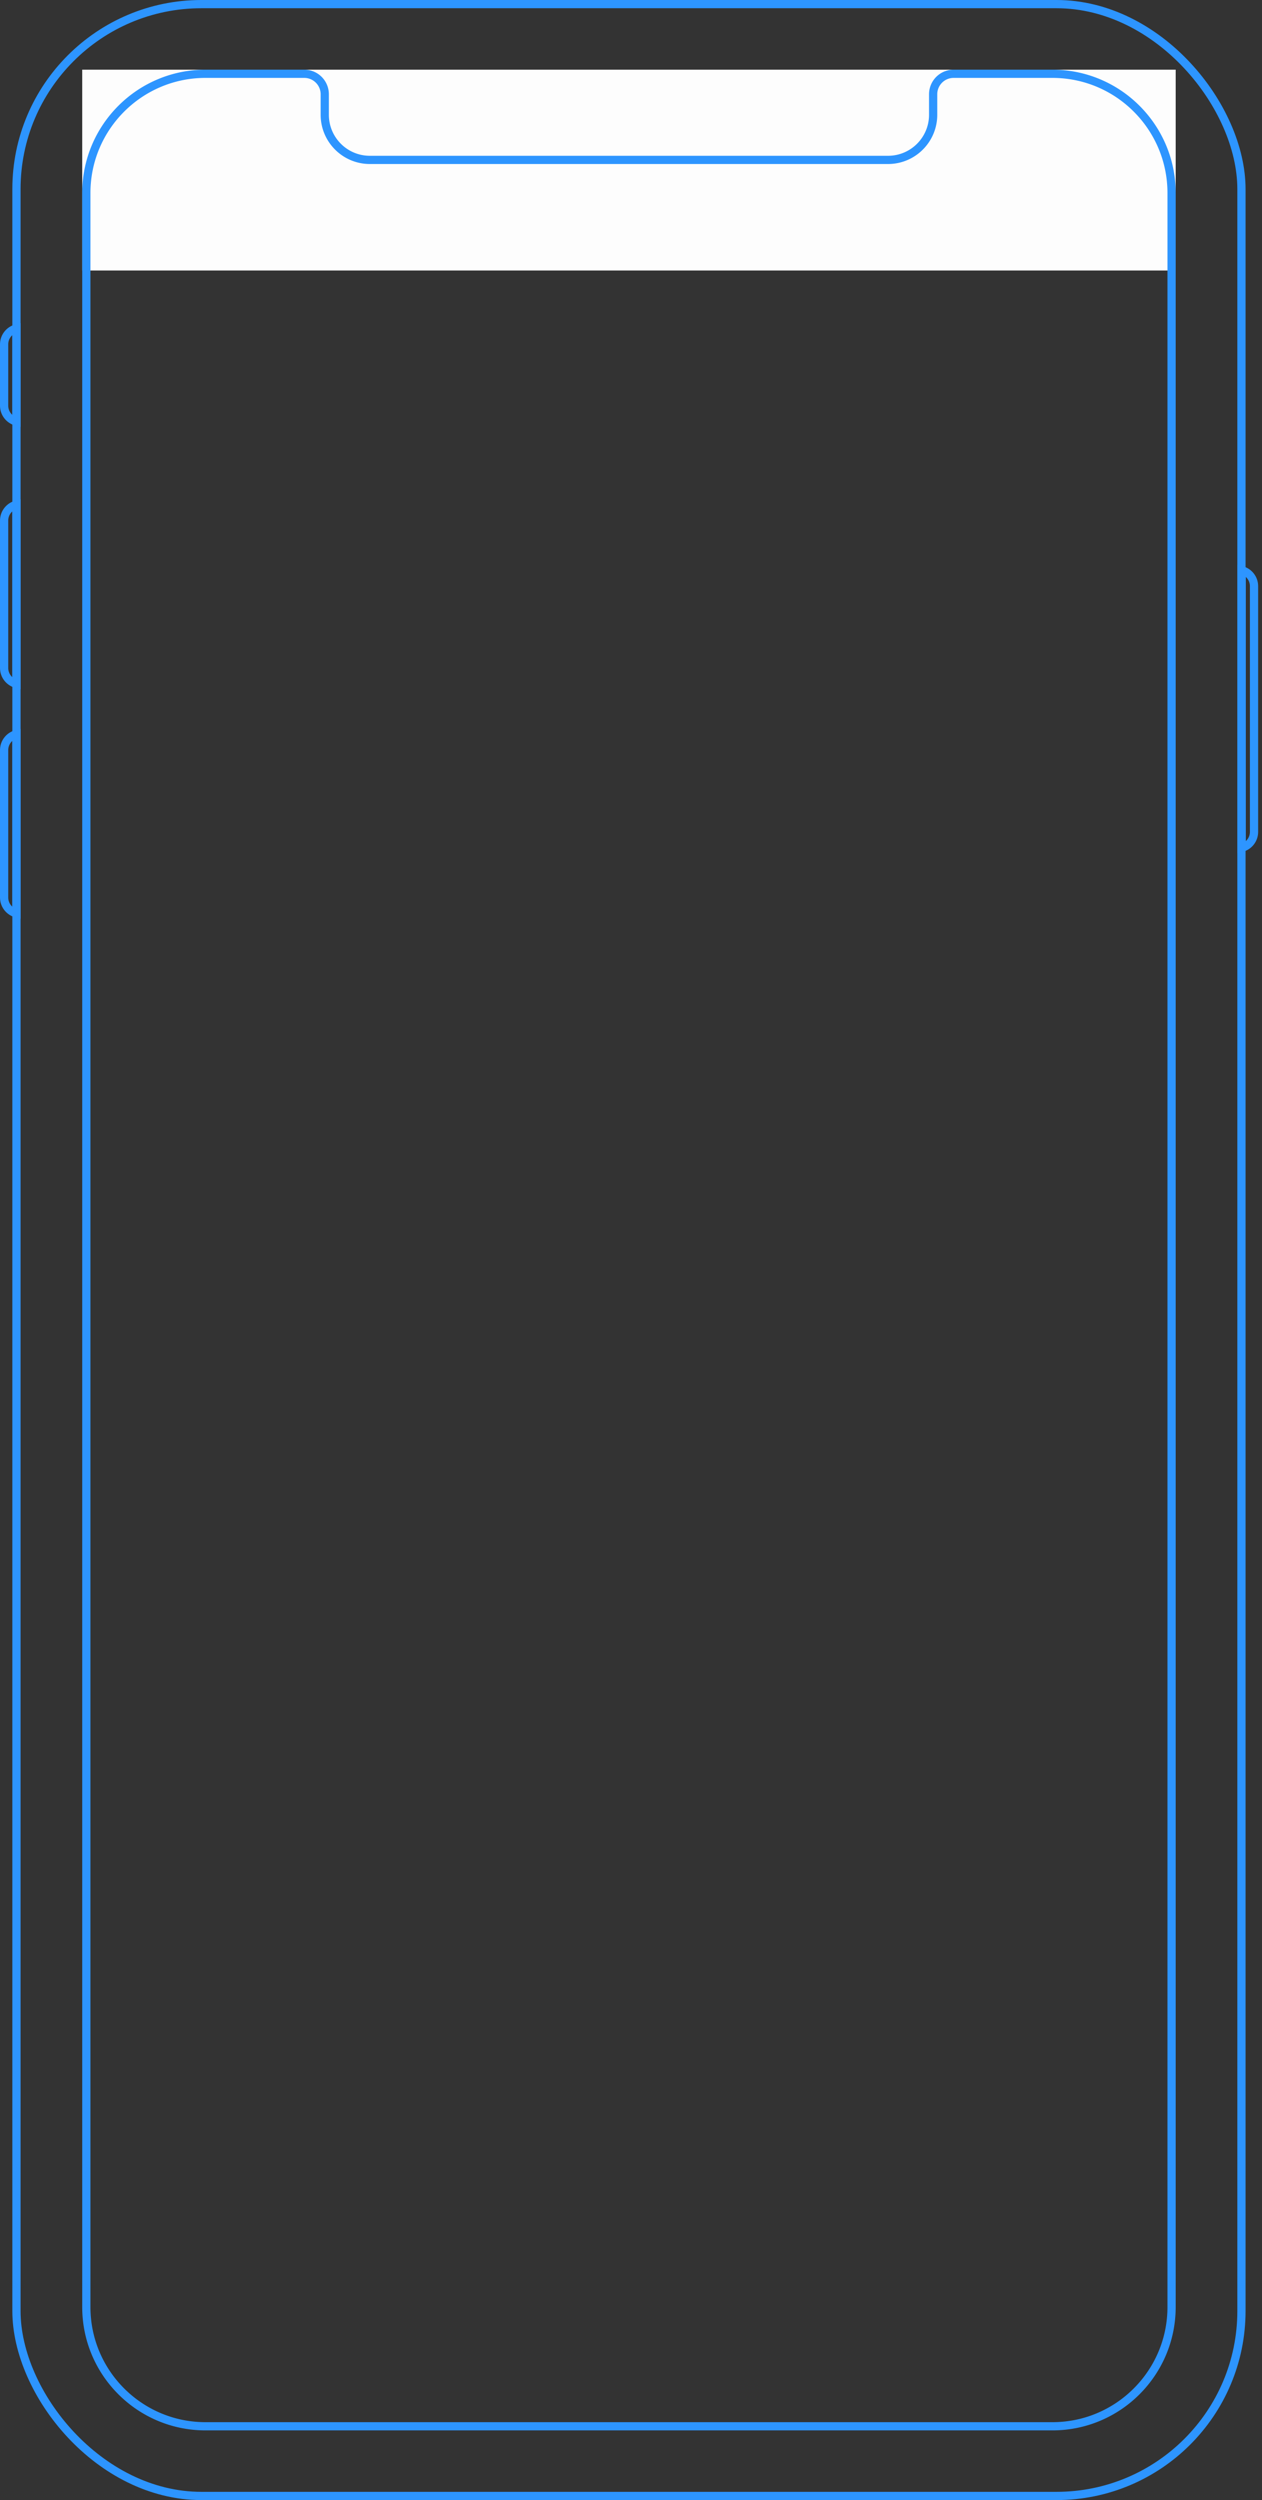 <svg width="307" height="608" viewBox="0 0 307 608" fill="none" xmlns="http://www.w3.org/2000/svg">
    <rect x="0" y="0" width="307" height="608" fill="#333333" stroke="none"/>
    <rect x="4.002" y="1" width="298" height="606" rx="45" stroke="#2D95FF" stroke-width="2"/>
    <path fill="#FDFDFD" d="M20.002 16.944h266v48.839h-266z"/>
    <path d="M21.002 46.944c0-16.016 12.984-29 29-29h24.017a4.983 4.983 0 0 1 4.983 4.983v4.986c0 6.06 4.912 10.973 10.972 10.973H216.03c6.06 0 10.972-4.913 10.972-10.973v-4.986a4.983 4.983 0 0 1 4.983-4.983h24.017c16.016 0 29 12.984 29 29v514.112c0 16.016-12.984 29-29 29h-206c-16.016 0-29-12.984-29-29V46.944z" stroke="#2D95FF" stroke-width="2"/>
    <path d="M4.002 102.533a4.002 4.002 0 0 1-3-3.874V83.741a4.002 4.002 0 0 1 3-3.874v22.666z" stroke="#2D95FF" stroke-width="2"/>
    <path d="M4.002 166.323a4.002 4.002 0 0 1-3-3.874V126.6a4.002 4.002 0 0 1 3-3.874v43.597z" stroke="#2D95FF" stroke-width="2"/>
    <path d="M4.002 222.14a4.002 4.002 0 0 1-3-3.874v-35.85a4.003 4.003 0 0 1 3-3.874v43.598z" stroke="#2D95FF" stroke-width="2"/>
    <path d="M302.059 138.674c1.725.444 3 2.01 3 3.874v59.77a4.002 4.002 0 0 1-3 3.874v-67.518z" stroke="#2D95FF" stroke-width="2"/>
</svg>
